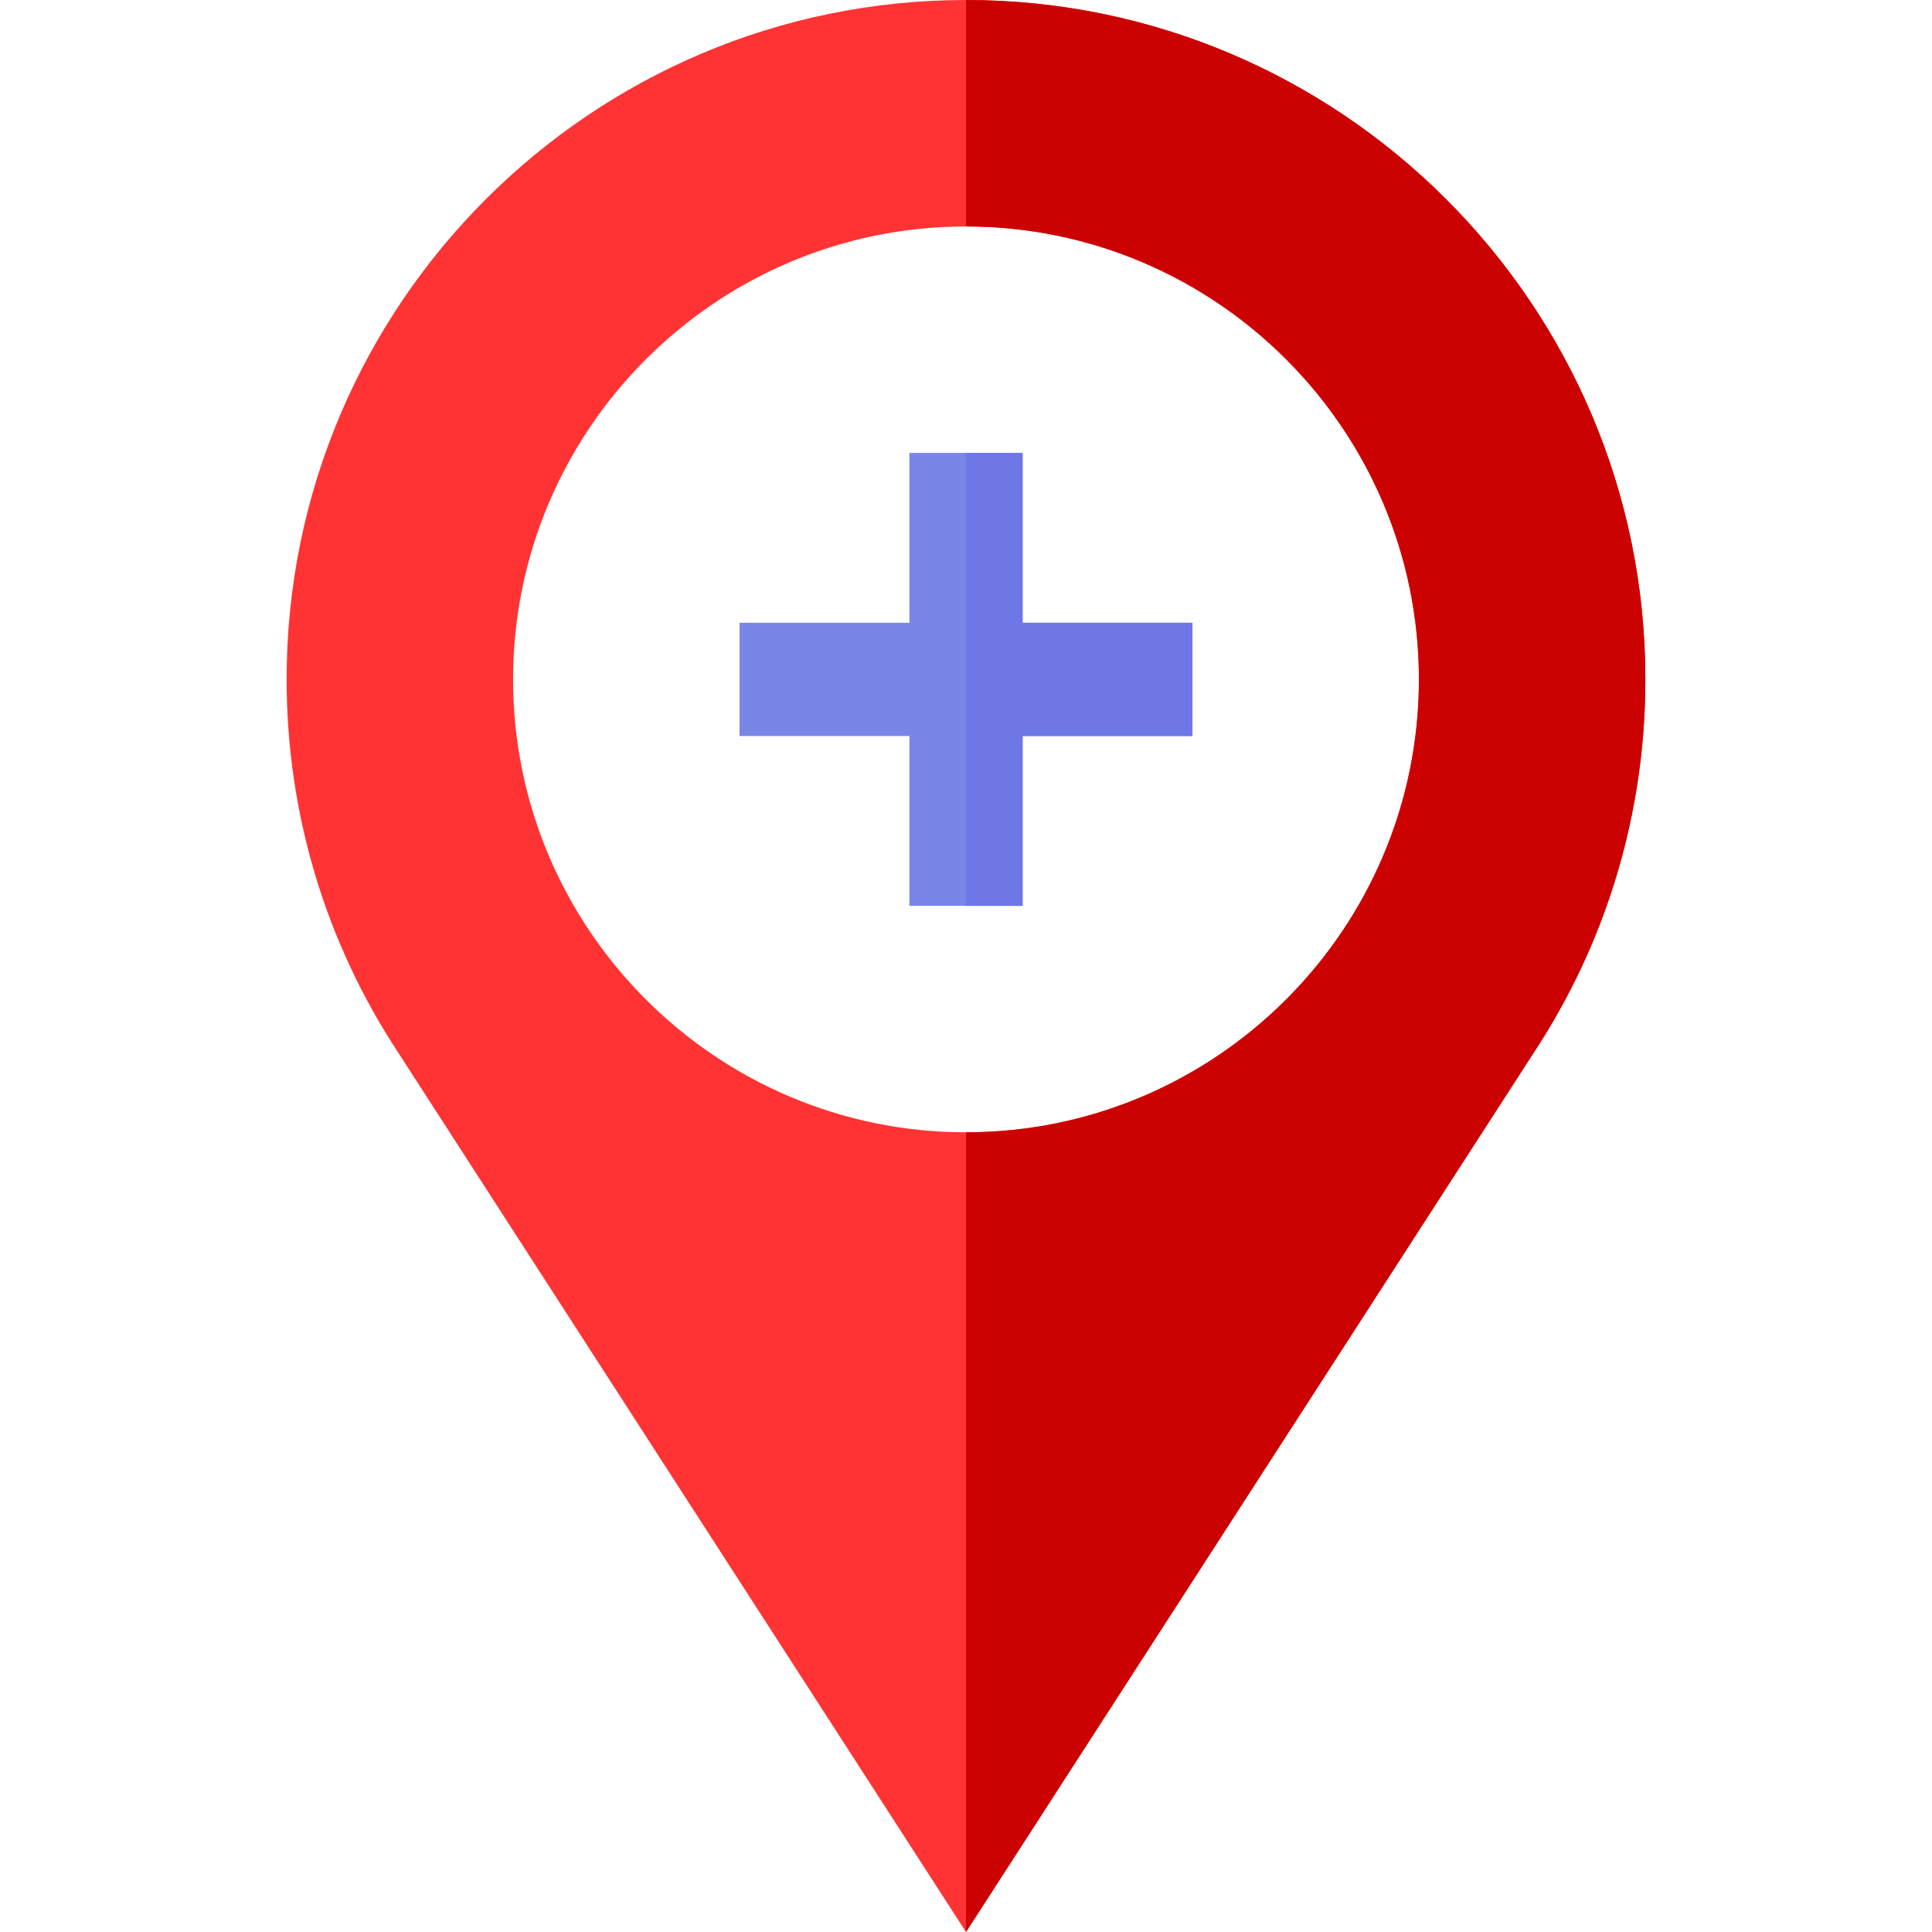 <?xml version="1.0" encoding="iso-8859-1"?>
<!-- Generator: Adobe Illustrator 19.0.0, SVG Export Plug-In . SVG Version: 6.00 Build 0)  -->
<svg version="1.1" id="Capa_1" xmlns="http://www.w3.org/2000/svg" xmlns:xlink="http://www.w3.org/1999/xlink" x="0px" y="0px"
	 viewBox="0 0 512.002 512.002" style="enable-background:new 0 0 512.002 512.002;" xml:space="preserve">
<path style="fill:#FF3333;" d="M256.001,0.001c-99.282,0-180.044,80.762-180.044,180.044c0,35.312,10.228,69.524,29.582,98.916
	l150.462,233.041l150.462-233.041c19.356-29.392,29.582-63.605,29.582-98.916C436.045,80.763,355.282,0.001,256.001,0.001z
	 M256.001,300.074c-66.183,0-120.029-53.846-120.029-120.029S189.818,60.016,256.001,60.016S376.03,113.862,376.03,180.045
	S322.184,300.074,256.001,300.074z"/>
<path style="fill:#CC0202;" d="M376.03,180.045c0,66.183-53.846,120.029-120.029,120.029v211.927L406.463,278.96
	c19.356-29.392,29.582-63.605,29.582-98.916C436.045,80.762,355.283,0,256.001,0v60.015
	C322.184,60.016,376.03,113.862,376.03,180.045z"/>
<polygon style="fill:#7986E8;" points="271.005,120.03 240.997,120.03 240.997,165.041 195.986,165.041 195.986,195.049 
	240.997,195.049 240.997,240.06 271.005,240.06 271.005,195.049 316.016,195.049 316.016,165.041 271.005,165.041 "/>
<polygon style="fill:#6E77E5;" points="271.005,120.03 256.001,120.03 256.001,240.06 271.005,240.06 271.005,195.049 
	316.016,195.049 316.016,165.041 271.005,165.041 "/>
<g>
</g>
<g>
</g>
<g>
</g>
<g>
</g>
<g>
</g>
<g>
</g>
<g>
</g>
<g>
</g>
<g>
</g>
<g>
</g>
<g>
</g>
<g>
</g>
<g>
</g>
<g>
</g>
<g>
</g>
</svg>
